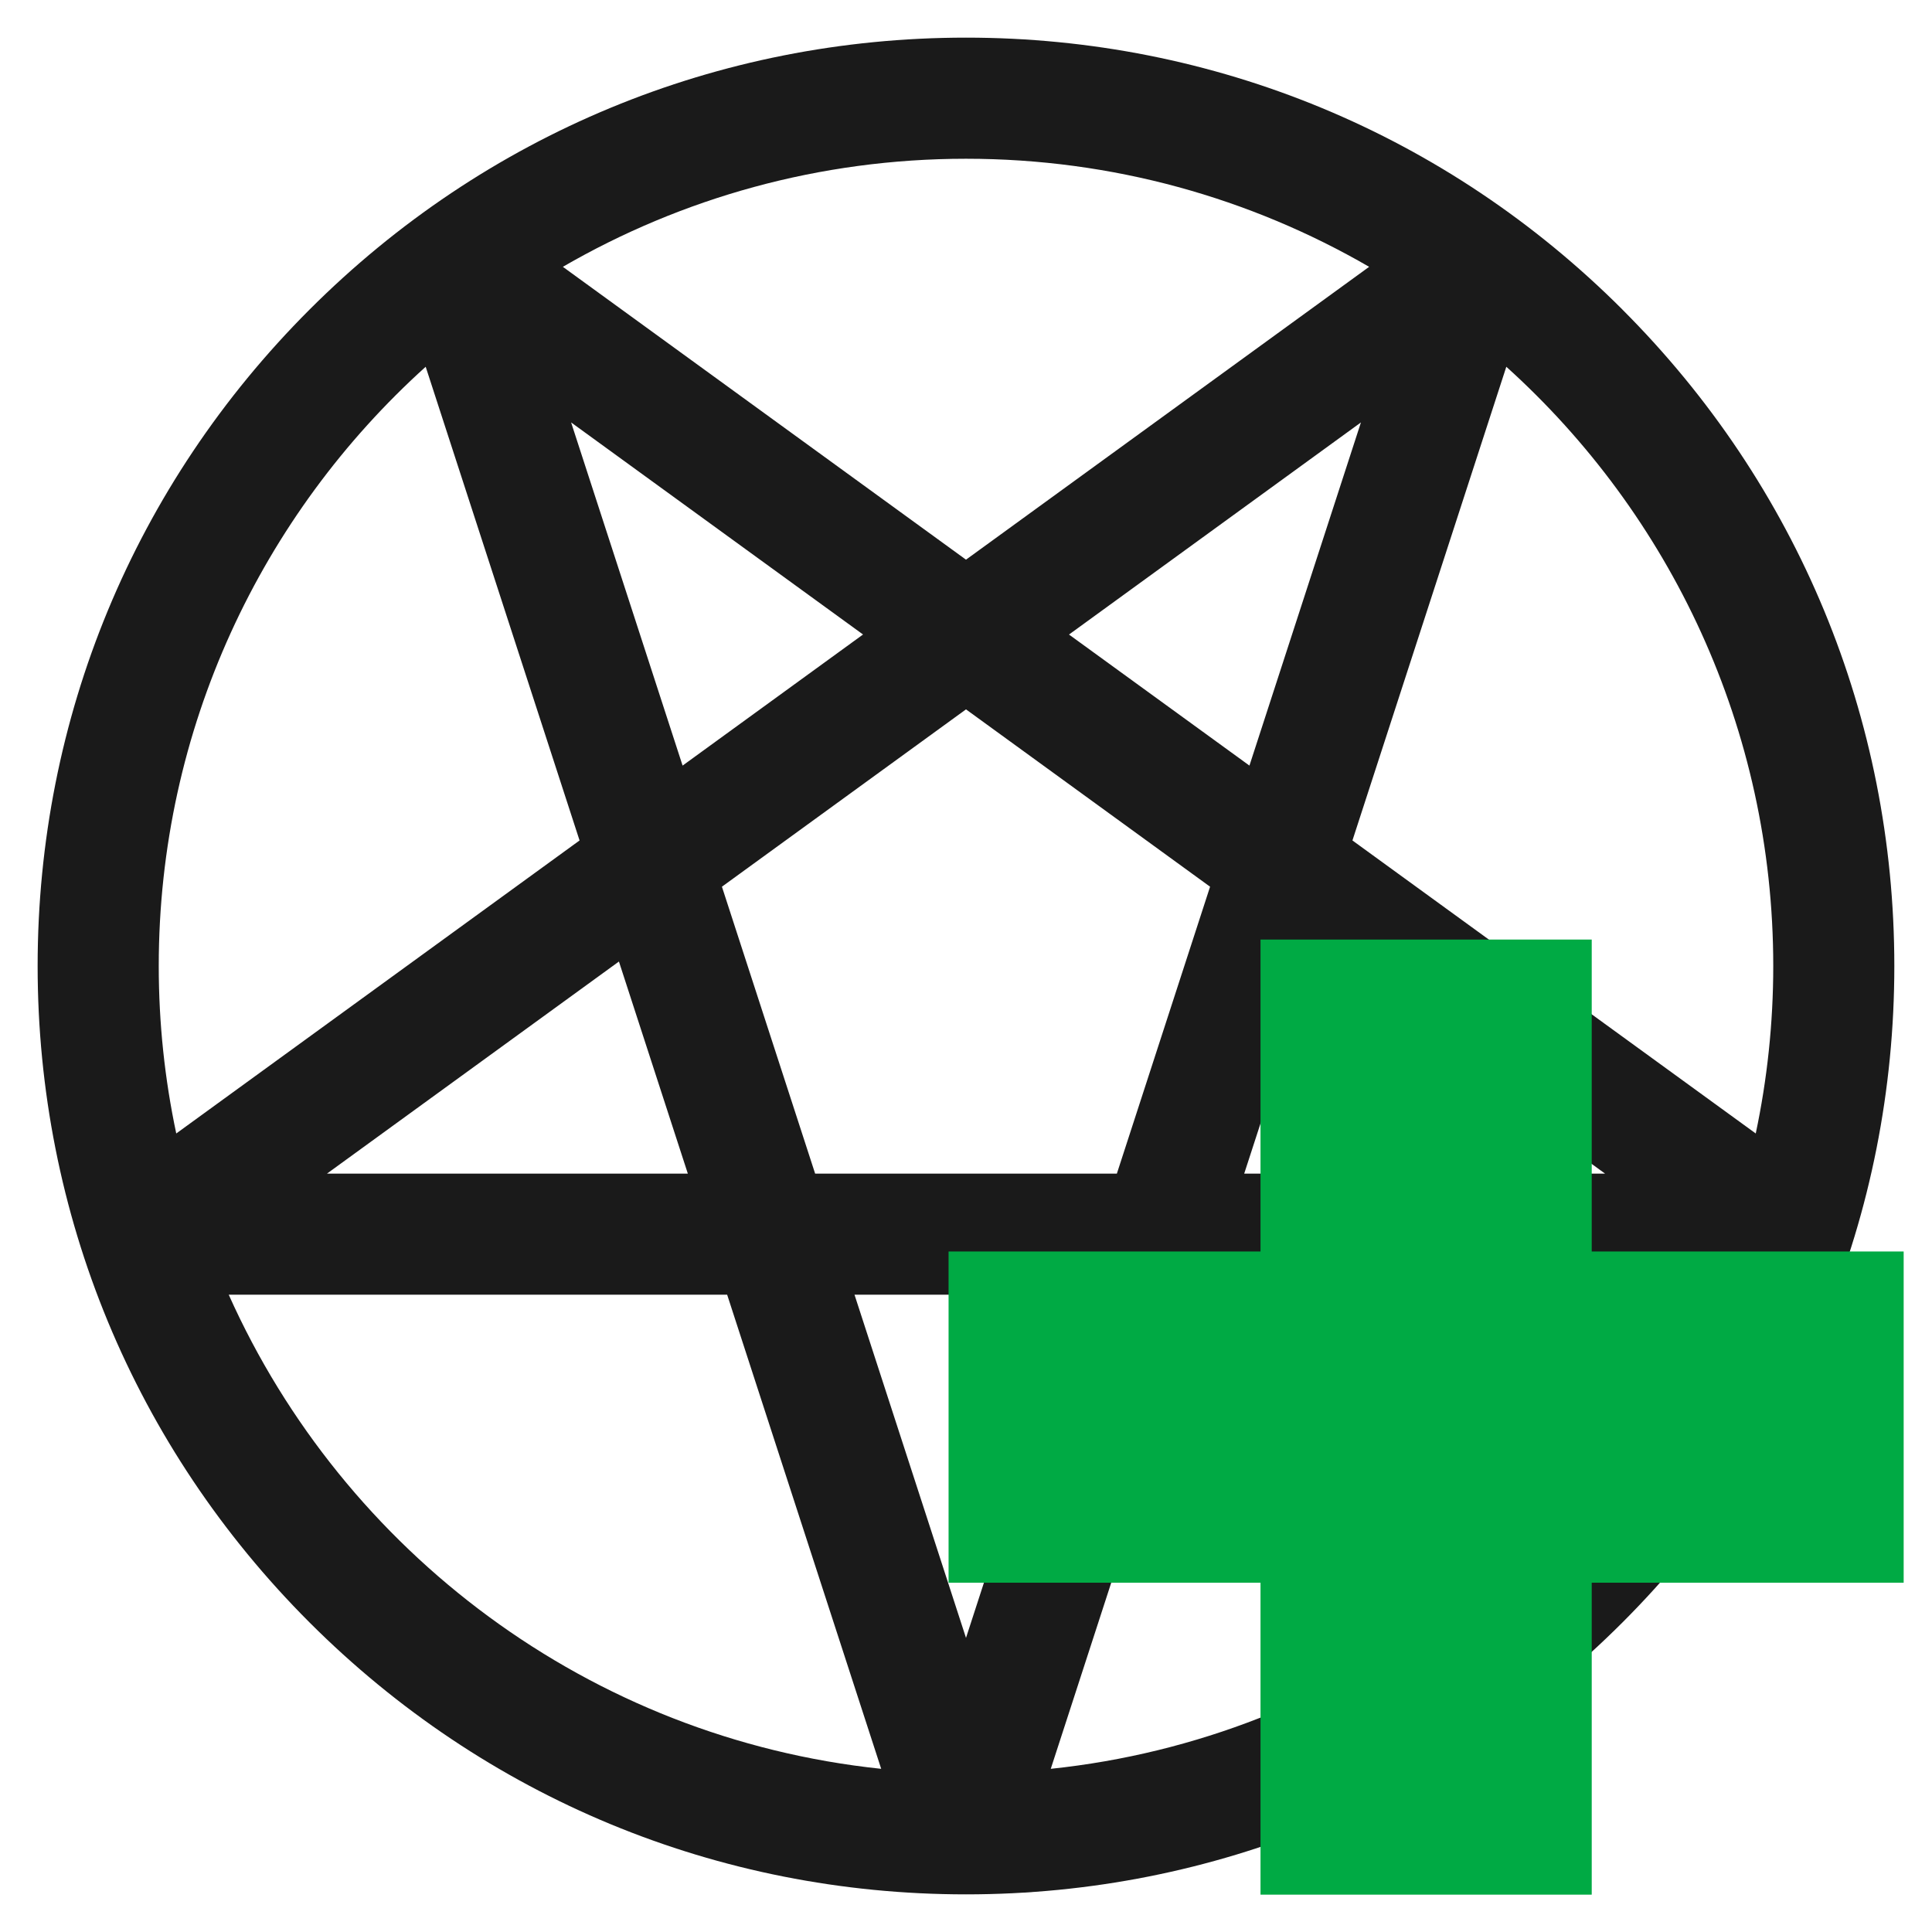 <?xml version="1.0" encoding="UTF-8" standalone="no"?>
<!-- Created with Inkscape (http://www.inkscape.org/) -->

<svg
   xmlns:dc="http://purl.org/dc/elements/1.1/"
   xmlns:cc="http://creativecommons.org/ns#"
   xmlns:rdf="http://www.w3.org/1999/02/22-rdf-syntax-ns#"
   xmlns:svg="http://www.w3.org/2000/svg"
   xmlns="http://www.w3.org/2000/svg"
   xmlns:sodipodi="http://sodipodi.sourceforge.net/DTD/sodipodi-0.dtd"
   xmlns:inkscape="http://www.inkscape.org/namespaces/inkscape"
   id="svg3692"
   width="48px"
   height="48px"
   version="1.1"
   sodipodi:docname="bookmark-new.svg"
   inkscape:version="0.92.3 (2405546, 2018-03-11)">
  <sodipodi:namedview
     pagecolor="#ffffff"
     bordercolor="#666666"
     borderopacity="1"
     objecttolerance="10"
     gridtolerance="10"
     guidetolerance="10"
     inkscape:pageopacity="0"
     inkscape:pageshadow="2"
     inkscape:window-width="1366"
     inkscape:window-height="690"
     id="namedview42"
     showgrid="false"
     inkscape:zoom="6.9532167"
     inkscape:cx="23.131925"
     inkscape:cy="24"
     inkscape:window-x="0"
     inkscape:window-y="28"
     inkscape:window-maximized="1"
     inkscape:current-layer="svg3692" />
  <defs
     id="defs3694">
    <linearGradient
       id="linearGradient3619"
       x1="11.566"
       x2="15.215"
       y1="22.292"
       y2="33.955"
       gradientTransform="translate(2.98 -3.122)"
       gradientUnits="userSpaceOnUse">
      <stop
         id="stop2687"
         style="stop-color:#fff;stop-opacity:.275"
         offset="0" />
      <stop
         id="stop2689"
         style="stop-color:#fff;stop-opacity:0"
         offset="1" />
    </linearGradient>
    <linearGradient
       id="linearGradient3648"
       x1="29.647"
       x2="29.647"
       y1="2"
       y2="43.444"
       gradientUnits="userSpaceOnUse">
      <stop
         id="stop3644"
         style="stop-color:#fff"
         offset="0" />
      <stop
         id="stop3646"
         style="stop-color:#fff;stop-opacity:0"
         offset="1" />
    </linearGradient>
    <radialGradient
       id="radialGradient3627"
       cx="13.139"
       cy="25.625"
       r="13.931"
       gradientTransform="matrix(0 2.654 -3.163 0 97.183 -26.676)"
       gradientUnits="userSpaceOnUse">
      <stop
         id="stop3692"
         style="stop-color:#ffeb9f"
         offset="0" />
      <stop
         id="stop3694"
         style="stop-color:#ffd57e"
         offset=".262" />
      <stop
         id="stop3696"
         style="stop-color:#ffbc43"
         offset=".661" />
      <stop
         id="stop3698"
         style="stop-color:#ff921a"
         offset="1" />
    </radialGradient>
    <linearGradient
       id="linearGradient3629"
       x1="21.483"
       x2="21.483"
       y1="36.255"
       y2="9.58"
       gradientTransform="matrix(1.651 0 0 1.657 -11.466 -15.046)"
       gradientUnits="userSpaceOnUse">
      <stop
         id="stop3605"
         style="stop-color:#a7651c"
         offset="0" />
      <stop
         id="stop3607"
         style="stop-color:#c8a700"
         offset="1" />
    </linearGradient>
    <radialGradient
       id="radialGradient3690"
       cx="62.625"
       cy="4.625"
       r="10.625"
       gradientTransform="matrix(2.165 0 0 .847 -111.56 35.082)"
       gradientUnits="userSpaceOnUse">
      <stop
         id="stop8840"
         offset="0" />
      <stop
         id="stop8842"
         style="stop-opacity:0"
         offset="1" />
    </radialGradient>
    <linearGradient
       id="linearGradient5530"
       x1="22.369"
       x2="22.369"
       y1="8.032"
       y2="38.274"
       gradientTransform="matrix(.599 0 0 .595 23.605 21.219)"
       gradientUnits="userSpaceOnUse">
      <stop
         id="stop3945"
         style="stop-color:#fff"
         offset="0" />
      <stop
         id="stop3947"
         style="stop-color:#fff;stop-opacity:0"
         offset="1" />
    </linearGradient>
    <radialGradient
       id="radialGradient2885"
       cx="69.448"
       cy="51.695"
       r="31"
       gradientTransform="matrix(0 .679 -.739 0 72.903 -19.49)"
       gradientUnits="userSpaceOnUse">
      <stop
         id="stop3244-5"
         style="stop-color:#eef87e"
         offset="0" />
      <stop
         id="stop3246-9"
         style="stop-color:#cde34f"
         offset=".262" />
      <stop
         id="stop3248-7"
         style="stop-color:#93b723"
         offset=".661" />
      <stop
         id="stop3250-8"
         style="stop-color:#5a7e0d"
         offset="1" />
    </radialGradient>
    <linearGradient
       id="linearGradient2887"
       x1="72.422"
       x2="72.422"
       y1="123.19"
       y2="52.809"
       gradientTransform="matrix(.282 0 0 .284 12.171 9.958)"
       gradientUnits="userSpaceOnUse">
      <stop
         id="stop2492-3"
         style="stop-color:#365f0e"
         offset="0" />
      <stop
         id="stop2494-8"
         style="stop-color:#84a718"
         offset="1" />
    </linearGradient>
  </defs>
  <path
     inkscape:connector-curvature="0"
     d="M 40.309,7.691 C 35.953,3.334 30.161,0.935 24,0.935 17.839,0.935 12.047,3.334 7.691,7.691 3.334,12.047 0.935,17.839 0.935,24 c 0,6.161 2.399,11.953 6.755,16.309 C 12.047,44.666 17.839,47.065 24,47.065 c 6.161,0 11.953,-2.399 16.309,-6.755 4.356,-4.356 6.755,-10.149 6.755,-16.309 0,-6.161 -2.399,-11.953 -6.755,-16.309 z M 24,3.944 c 3.645,0 7.067,0.978 10.016,2.685 L 24,13.905 13.984,6.629 C 16.933,4.922 20.355,3.944 24,3.944 Z M 31.042,19.021 26.559,15.765 33.812,10.495 Z m 1.582,4.868 7.253,5.269 h -8.965 z m -15.665,-4.868 -2.77,-8.526 7.253,5.269 z m 0.13,10.137 H 8.124 L 15.377,23.889 Z M 24,17.624 l 6.064,4.406 -2.316,7.129 H 20.252 L 17.936,22.03 Z M 3.944,24 c 0,-5.901 2.562,-11.215 6.632,-14.888 L 14.399,20.881 4.379,28.161 C 4.094,26.818 3.944,25.426 3.944,24 Z m 1.74,8.167 H 18.066 l 3.827,11.779 C 14.651,43.186 8.543,38.556 5.683,32.167 Z m 15.546,0 H 26.77 L 24,40.693 Z m 4.876,11.779 3.827,-11.779 H 42.317 C 39.457,38.556 33.349,43.186 26.106,43.946 Z M 33.601,20.881 37.424,9.112 c 4.07,3.673 6.632,8.987 6.632,14.888 0,1.426 -0.151,2.818 -0.435,4.161 z"
     id="path2"
     style="fill:#1a1a1a;stroke-width:0.09" />
  <path
     inkscape:connector-curvature="0"
     d="m 44.473,36.499 h -7.75 v 7.75 h -2.583 v -7.75 h -7.75 v -2.583 h 7.75 v -7.75 h 2.583 v 7.75 h 7.75 z"
     id="path2-3"
     style="fill:none;stroke:#00aa44;stroke-width:5.646;stroke-miterlimit:4;stroke-dasharray:none;stroke-opacity:1" />
</svg>
